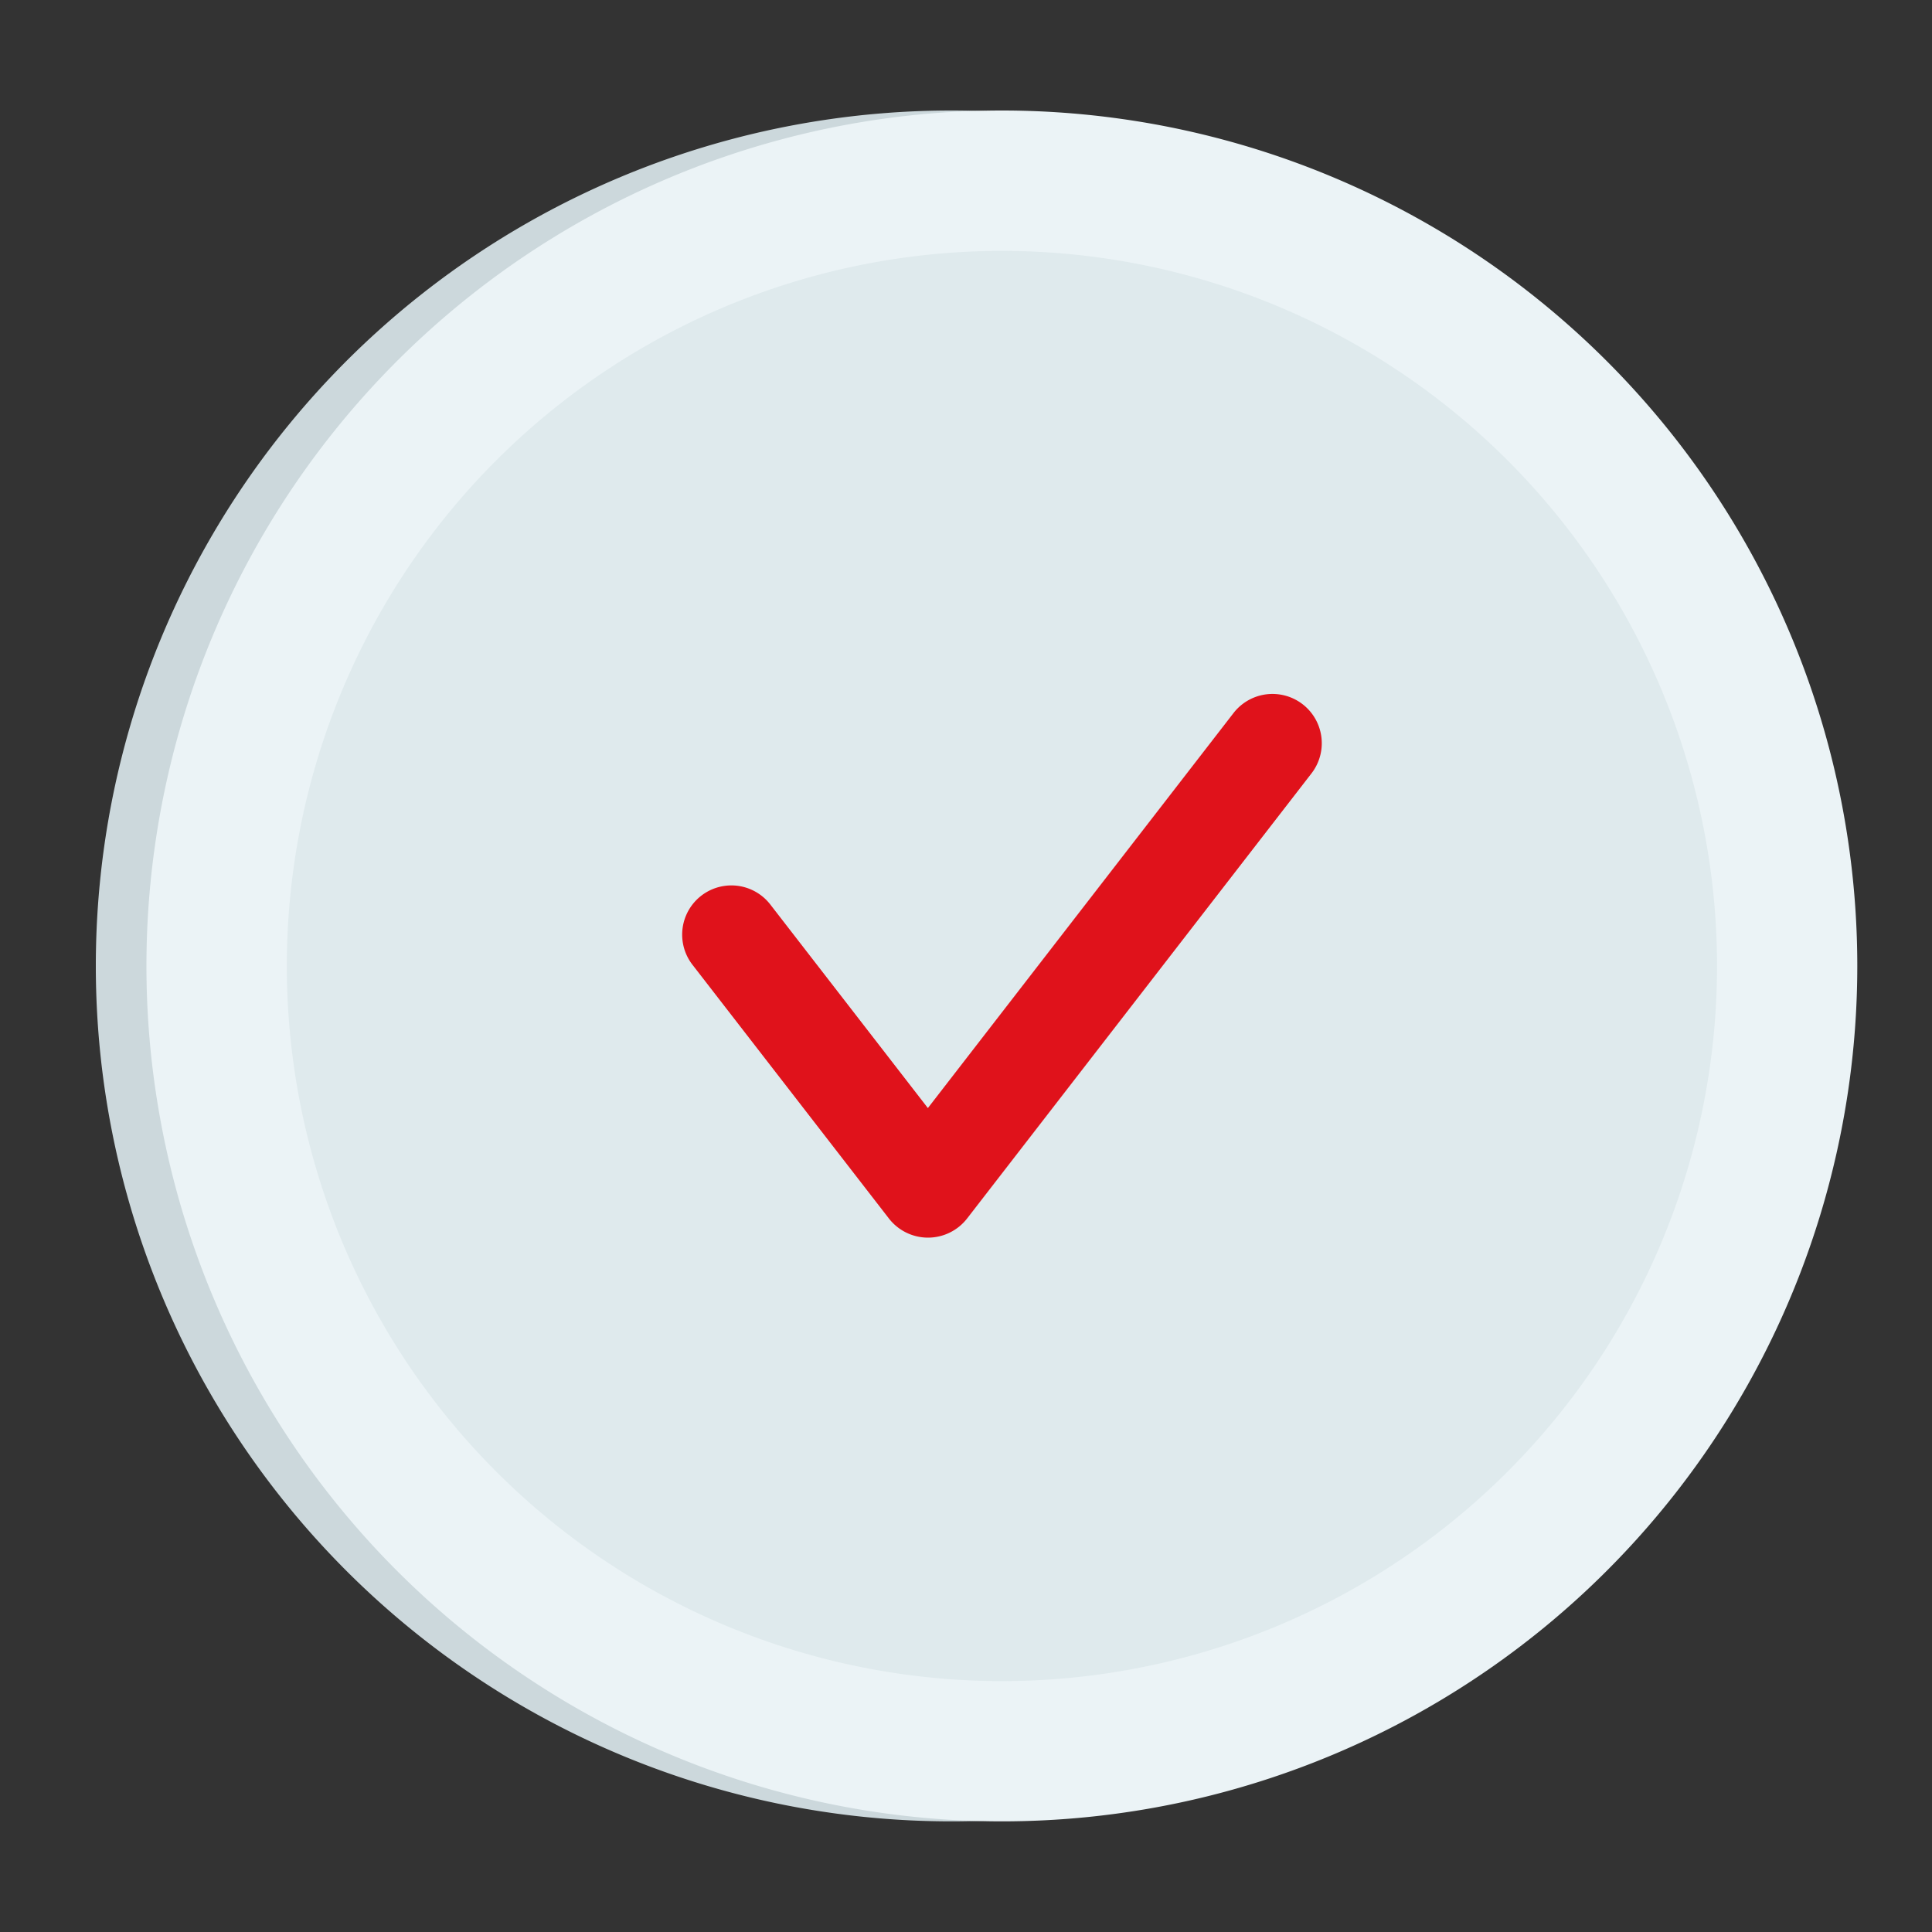 <svg xmlns="http://www.w3.org/2000/svg" width="150" height="150" viewBox="0 0 150 150"><rect x="0" y="0" width="150" height="150" fill="#333333" stroke="none"/><defs><style>.a{fill:none;}.b{fill:#ccd8dc;}.c{fill:#ebf3f6;}.d{fill:#dfeaed;}.e{fill:#e0121b;}</style></defs><rect class="a" width="150" height="150"/><path class="b" d="M140.27,75A66.415,66.415,0,1,1,73.86,8.58,66.415,66.415,0,0,1,140.27,75Z"/><path class="c" d="M144.2,75A66.415,66.415,0,1,1,77.79,8.58,66.415,66.415,0,0,1,144.2,75Z"/><path class="d" d="M133.31,75A55.52,55.52,0,1,1,77.79,19.48,55.524,55.524,0,0,1,133.31,75Z"/><path class="e" d="M53.76,74.9,69.02,94.61a3.842,3.842,0,0,0,6.06,0l26.74-34.56a3.827,3.827,0,0,0-6.05-4.69L72.04,86.03,59.81,70.23a3.821,3.821,0,0,0-6.05,4.67Z"/></svg>